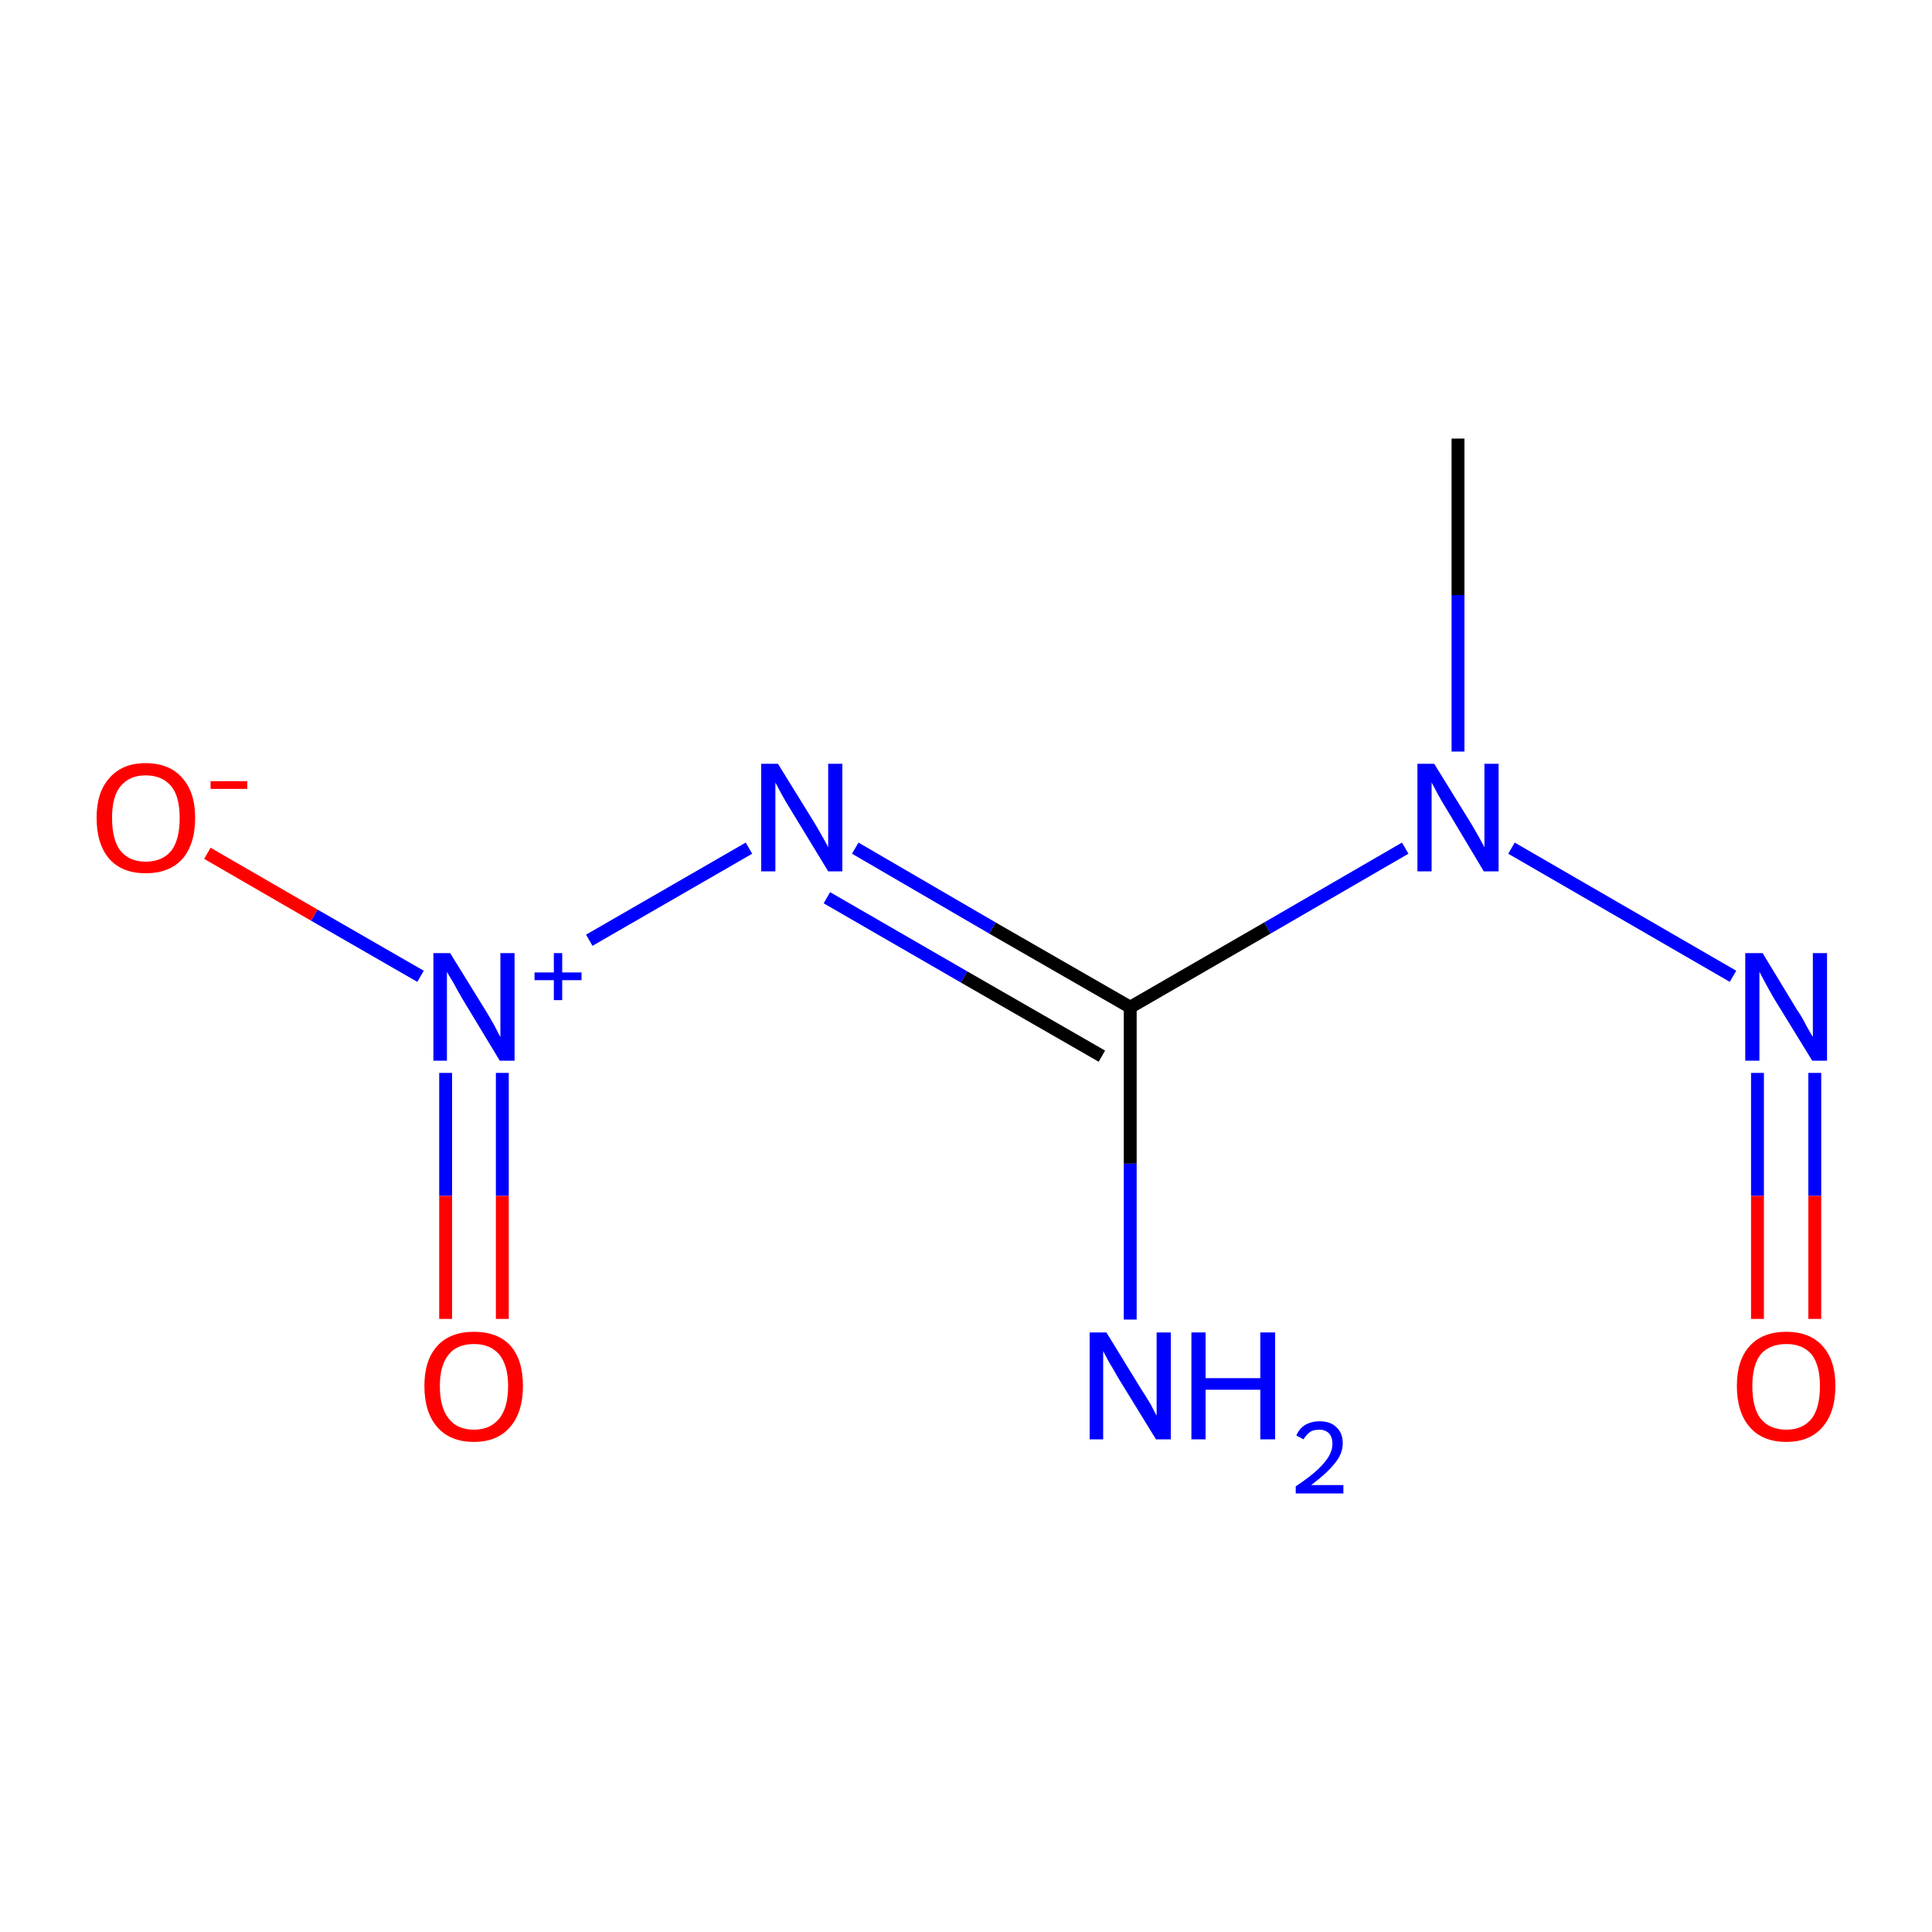 <?xml version='1.0' encoding='iso-8859-1'?>
<svg version='1.1' baseProfile='full'
              xmlns='http://www.w3.org/2000/svg'
                      xmlns:rdkit='http://www.rdkit.org/xml'
                      xmlns:xlink='http://www.w3.org/1999/xlink'
                  xml:space='preserve'
width='300px' height='300px' viewBox='0 0 300 300'>
<!-- END OF HEADER -->
<rect style='opacity:1.0;fill:#FFFFFF;stroke:none' width='300.0' height='300.0' x='0.0' y='0.0'> </rect>
<path class='bond-0 atom-0 atom-1' d='M 226.4,68.1 L 226.4,92.4' style='fill:none;fill-rule:evenodd;stroke:#000000;stroke-width:2.0px;stroke-linecap:butt;stroke-linejoin:miter;stroke-opacity:1' />
<path class='bond-0 atom-0 atom-1' d='M 226.4,92.4 L 226.4,116.7' style='fill:none;fill-rule:evenodd;stroke:#0000FF;stroke-width:2.0px;stroke-linecap:butt;stroke-linejoin:miter;stroke-opacity:1' />
<path class='bond-1 atom-1 atom-2' d='M 218.2,131.7 L 196.8,144.1' style='fill:none;fill-rule:evenodd;stroke:#0000FF;stroke-width:2.0px;stroke-linecap:butt;stroke-linejoin:miter;stroke-opacity:1' />
<path class='bond-1 atom-1 atom-2' d='M 196.8,144.1 L 175.5,156.4' style='fill:none;fill-rule:evenodd;stroke:#000000;stroke-width:2.0px;stroke-linecap:butt;stroke-linejoin:miter;stroke-opacity:1' />
<path class='bond-2 atom-2 atom-3' d='M 175.5,156.4 L 154.1,144.1' style='fill:none;fill-rule:evenodd;stroke:#000000;stroke-width:2.0px;stroke-linecap:butt;stroke-linejoin:miter;stroke-opacity:1' />
<path class='bond-2 atom-2 atom-3' d='M 154.1,144.1 L 132.8,131.7' style='fill:none;fill-rule:evenodd;stroke:#0000FF;stroke-width:2.0px;stroke-linecap:butt;stroke-linejoin:miter;stroke-opacity:1' />
<path class='bond-2 atom-2 atom-3' d='M 171.1,164.0 L 149.7,151.7' style='fill:none;fill-rule:evenodd;stroke:#000000;stroke-width:2.0px;stroke-linecap:butt;stroke-linejoin:miter;stroke-opacity:1' />
<path class='bond-2 atom-2 atom-3' d='M 149.7,151.7 L 128.4,139.4' style='fill:none;fill-rule:evenodd;stroke:#0000FF;stroke-width:2.0px;stroke-linecap:butt;stroke-linejoin:miter;stroke-opacity:1' />
<path class='bond-3 atom-3 atom-4' d='M 116.3,131.7 L 91.5,146.0' style='fill:none;fill-rule:evenodd;stroke:#0000FF;stroke-width:2.0px;stroke-linecap:butt;stroke-linejoin:miter;stroke-opacity:1' />
<path class='bond-4 atom-4 atom-5' d='M 69.2,166.6 L 69.2,185.7' style='fill:none;fill-rule:evenodd;stroke:#0000FF;stroke-width:2.0px;stroke-linecap:butt;stroke-linejoin:miter;stroke-opacity:1' />
<path class='bond-4 atom-4 atom-5' d='M 69.2,185.7 L 69.2,204.8' style='fill:none;fill-rule:evenodd;stroke:#FF0000;stroke-width:2.0px;stroke-linecap:butt;stroke-linejoin:miter;stroke-opacity:1' />
<path class='bond-4 atom-4 atom-5' d='M 78.0,166.6 L 78.0,185.7' style='fill:none;fill-rule:evenodd;stroke:#0000FF;stroke-width:2.0px;stroke-linecap:butt;stroke-linejoin:miter;stroke-opacity:1' />
<path class='bond-4 atom-4 atom-5' d='M 78.0,185.7 L 78.0,204.8' style='fill:none;fill-rule:evenodd;stroke:#FF0000;stroke-width:2.0px;stroke-linecap:butt;stroke-linejoin:miter;stroke-opacity:1' />
<path class='bond-5 atom-4 atom-6' d='M 65.3,151.6 L 48.8,142.1' style='fill:none;fill-rule:evenodd;stroke:#0000FF;stroke-width:2.0px;stroke-linecap:butt;stroke-linejoin:miter;stroke-opacity:1' />
<path class='bond-5 atom-4 atom-6' d='M 48.8,142.1 L 32.2,132.5' style='fill:none;fill-rule:evenodd;stroke:#FF0000;stroke-width:2.0px;stroke-linecap:butt;stroke-linejoin:miter;stroke-opacity:1' />
<path class='bond-6 atom-2 atom-7' d='M 175.5,156.4 L 175.5,180.7' style='fill:none;fill-rule:evenodd;stroke:#000000;stroke-width:2.0px;stroke-linecap:butt;stroke-linejoin:miter;stroke-opacity:1' />
<path class='bond-6 atom-2 atom-7' d='M 175.5,180.7 L 175.5,204.9' style='fill:none;fill-rule:evenodd;stroke:#0000FF;stroke-width:2.0px;stroke-linecap:butt;stroke-linejoin:miter;stroke-opacity:1' />
<path class='bond-7 atom-1 atom-8' d='M 234.7,131.7 L 269.1,151.6' style='fill:none;fill-rule:evenodd;stroke:#0000FF;stroke-width:2.0px;stroke-linecap:butt;stroke-linejoin:miter;stroke-opacity:1' />
<path class='bond-8 atom-8 atom-9' d='M 272.9,166.6 L 272.9,185.7' style='fill:none;fill-rule:evenodd;stroke:#0000FF;stroke-width:2.0px;stroke-linecap:butt;stroke-linejoin:miter;stroke-opacity:1' />
<path class='bond-8 atom-8 atom-9' d='M 272.9,185.7 L 272.9,204.8' style='fill:none;fill-rule:evenodd;stroke:#FF0000;stroke-width:2.0px;stroke-linecap:butt;stroke-linejoin:miter;stroke-opacity:1' />
<path class='bond-8 atom-8 atom-9' d='M 281.8,166.6 L 281.8,185.7' style='fill:none;fill-rule:evenodd;stroke:#0000FF;stroke-width:2.0px;stroke-linecap:butt;stroke-linejoin:miter;stroke-opacity:1' />
<path class='bond-8 atom-8 atom-9' d='M 281.8,185.7 L 281.8,204.8' style='fill:none;fill-rule:evenodd;stroke:#FF0000;stroke-width:2.0px;stroke-linecap:butt;stroke-linejoin:miter;stroke-opacity:1' />
<path class='atom-1' d='M 222.7 118.6
L 228.2 127.5
Q 228.7 128.3, 229.6 129.9
Q 230.5 131.5, 230.5 131.6
L 230.5 118.6
L 232.7 118.6
L 232.7 135.3
L 230.4 135.3
L 224.6 125.6
Q 223.9 124.5, 223.2 123.2
Q 222.5 121.9, 222.3 121.5
L 222.3 135.3
L 220.1 135.3
L 220.1 118.6
L 222.7 118.6
' fill='#0000FF'/>
<path class='atom-3' d='M 120.8 118.6
L 126.3 127.5
Q 126.8 128.3, 127.7 129.9
Q 128.6 131.5, 128.6 131.6
L 128.6 118.6
L 130.8 118.6
L 130.8 135.3
L 128.6 135.3
L 122.7 125.6
Q 122.0 124.5, 121.3 123.2
Q 120.6 121.9, 120.4 121.5
L 120.4 135.3
L 118.2 135.3
L 118.2 118.6
L 120.8 118.6
' fill='#0000FF'/>
<path class='atom-4' d='M 69.9 148.0
L 75.4 156.9
Q 75.9 157.7, 76.8 159.3
Q 77.6 160.9, 77.7 161.0
L 77.7 148.0
L 79.9 148.0
L 79.9 164.7
L 77.6 164.7
L 71.8 155.1
Q 71.1 153.9, 70.4 152.6
Q 69.6 151.3, 69.4 150.9
L 69.4 164.7
L 67.3 164.7
L 67.3 148.0
L 69.9 148.0
' fill='#0000FF'/>
<path class='atom-4' d='M 83.0 151.0
L 86.0 151.0
L 86.0 148.0
L 87.3 148.0
L 87.3 151.0
L 90.3 151.0
L 90.3 152.2
L 87.3 152.2
L 87.3 155.3
L 86.0 155.3
L 86.0 152.2
L 83.0 152.2
L 83.0 151.0
' fill='#0000FF'/>
<path class='atom-5' d='M 65.9 215.2
Q 65.9 211.2, 67.9 209.0
Q 69.9 206.8, 73.6 206.8
Q 77.3 206.8, 79.3 209.0
Q 81.2 211.2, 81.2 215.2
Q 81.2 219.3, 79.2 221.6
Q 77.2 223.9, 73.6 223.9
Q 69.9 223.9, 67.9 221.6
Q 65.9 219.3, 65.9 215.2
M 73.6 222.0
Q 76.1 222.0, 77.5 220.3
Q 78.9 218.6, 78.9 215.2
Q 78.9 212.0, 77.5 210.3
Q 76.1 208.7, 73.6 208.7
Q 71.0 208.7, 69.7 210.3
Q 68.3 212.0, 68.3 215.2
Q 68.3 218.6, 69.7 220.3
Q 71.0 222.0, 73.6 222.0
' fill='#FF0000'/>
<path class='atom-6' d='M 15.0 127.0
Q 15.0 123.0, 17.0 120.8
Q 19.0 118.5, 22.6 118.5
Q 26.3 118.5, 28.3 120.8
Q 30.3 123.0, 30.3 127.0
Q 30.3 131.1, 28.3 133.4
Q 26.3 135.6, 22.6 135.6
Q 19.0 135.6, 17.0 133.4
Q 15.0 131.1, 15.0 127.0
M 22.6 133.8
Q 25.2 133.8, 26.6 132.1
Q 27.9 130.4, 27.9 127.0
Q 27.9 123.7, 26.6 122.1
Q 25.2 120.4, 22.6 120.4
Q 20.1 120.4, 18.7 122.1
Q 17.4 123.7, 17.4 127.0
Q 17.4 130.4, 18.7 132.1
Q 20.1 133.8, 22.6 133.8
' fill='#FF0000'/>
<path class='atom-6' d='M 32.7 121.3
L 38.4 121.3
L 38.4 122.5
L 32.7 122.5
L 32.7 121.3
' fill='#FF0000'/>
<path class='atom-7' d='M 171.8 206.9
L 177.2 215.7
Q 177.8 216.6, 178.7 218.1
Q 179.5 219.7, 179.6 219.8
L 179.6 206.9
L 181.8 206.9
L 181.8 223.5
L 179.5 223.5
L 173.6 213.9
Q 173.0 212.8, 172.2 211.5
Q 171.5 210.2, 171.3 209.8
L 171.3 223.5
L 169.2 223.5
L 169.2 206.9
L 171.8 206.9
' fill='#0000FF'/>
<path class='atom-7' d='M 185.0 206.9
L 187.2 206.9
L 187.2 214.0
L 195.7 214.0
L 195.7 206.9
L 198.0 206.9
L 198.0 223.5
L 195.7 223.5
L 195.7 215.8
L 187.2 215.8
L 187.2 223.5
L 185.0 223.5
L 185.0 206.9
' fill='#0000FF'/>
<path class='atom-7' d='M 201.3 222.9
Q 201.7 221.9, 202.6 221.3
Q 203.6 220.7, 204.9 220.7
Q 206.6 220.7, 207.5 221.6
Q 208.5 222.5, 208.5 224.1
Q 208.5 225.8, 207.2 227.3
Q 206.0 228.8, 203.6 230.6
L 208.6 230.6
L 208.6 231.9
L 201.2 231.9
L 201.2 230.8
Q 203.3 229.4, 204.5 228.3
Q 205.7 227.2, 206.3 226.2
Q 206.9 225.2, 206.9 224.2
Q 206.9 223.2, 206.4 222.6
Q 205.8 222.0, 204.9 222.0
Q 204.0 222.0, 203.5 222.3
Q 202.9 222.7, 202.4 223.5
L 201.3 222.9
' fill='#0000FF'/>
<path class='atom-8' d='M 273.7 148.0
L 279.1 156.9
Q 279.7 157.7, 280.5 159.3
Q 281.4 160.9, 281.5 161.0
L 281.5 148.0
L 283.7 148.0
L 283.7 164.7
L 281.4 164.7
L 275.5 155.1
Q 274.8 153.9, 274.1 152.6
Q 273.4 151.3, 273.2 150.9
L 273.2 164.7
L 271.0 164.7
L 271.0 148.0
L 273.7 148.0
' fill='#0000FF'/>
<path class='atom-9' d='M 269.7 215.2
Q 269.7 211.2, 271.7 209.0
Q 273.7 206.8, 277.4 206.8
Q 281.0 206.8, 283.0 209.0
Q 285.0 211.2, 285.0 215.2
Q 285.0 219.3, 283.0 221.6
Q 281.0 223.9, 277.4 223.9
Q 273.7 223.9, 271.7 221.6
Q 269.7 219.3, 269.7 215.2
M 277.4 222.0
Q 279.9 222.0, 281.3 220.3
Q 282.6 218.6, 282.6 215.2
Q 282.6 212.0, 281.3 210.3
Q 279.9 208.7, 277.4 208.7
Q 274.8 208.7, 273.4 210.3
Q 272.1 212.0, 272.1 215.2
Q 272.1 218.6, 273.4 220.3
Q 274.8 222.0, 277.4 222.0
' fill='#FF0000'/>
</svg>
